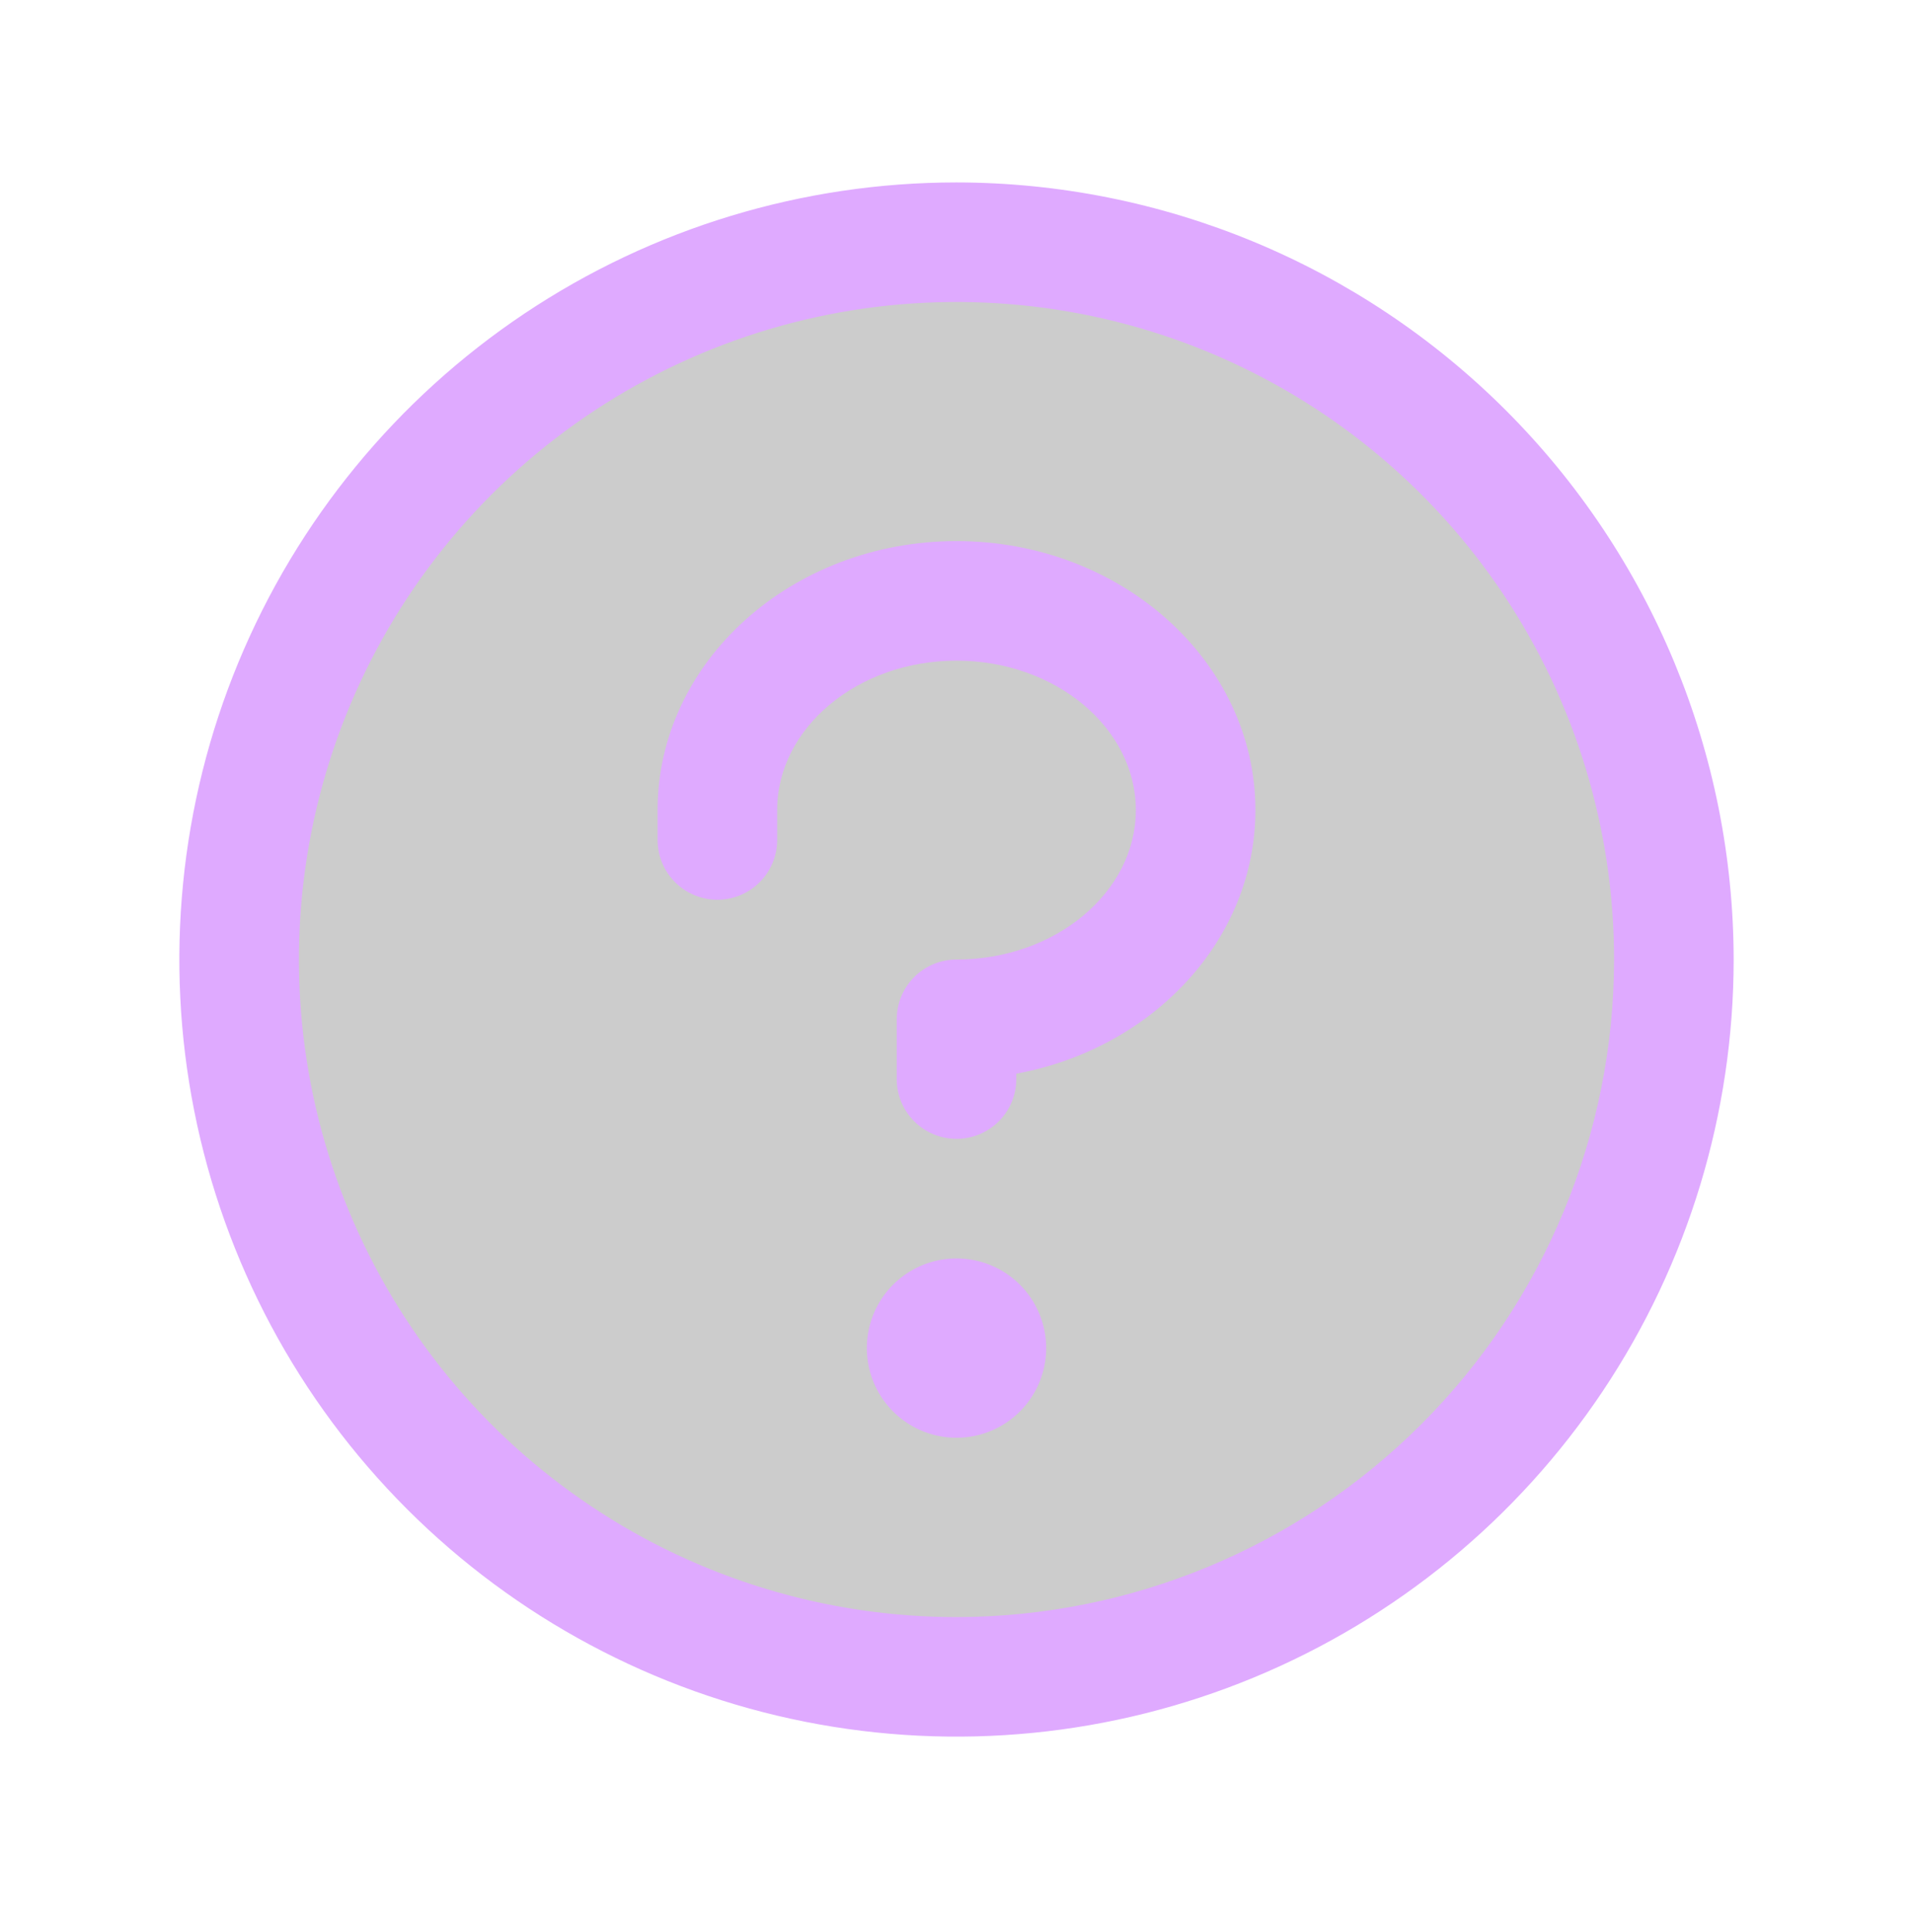 <svg width="100" height="101" viewBox="0 0 100 101" fill="none" xmlns="http://www.w3.org/2000/svg">
<path opacity="0.2" d="M87.5 50.162C87.5 57.578 85.301 64.829 81.18 70.996C77.06 77.162 71.203 81.969 64.351 84.807C57.498 87.645 49.958 88.388 42.684 86.941C35.41 85.494 28.728 81.923 23.483 76.678C18.239 71.434 14.668 64.752 13.221 57.477C11.774 50.203 12.516 42.663 15.354 35.811C18.193 28.959 22.999 23.102 29.166 18.982C35.333 14.861 42.583 12.662 50 12.662C59.946 12.662 69.484 16.613 76.516 23.645C83.549 30.678 87.5 40.216 87.5 50.162Z" fill="black"/>
<path d="M54.688 70.474C54.688 71.401 54.413 72.308 53.898 73.078C53.383 73.849 52.65 74.45 51.794 74.805C50.937 75.16 49.995 75.252 49.086 75.072C48.176 74.891 47.341 74.444 46.685 73.789C46.03 73.133 45.584 72.298 45.403 71.389C45.222 70.479 45.315 69.537 45.669 68.68C46.024 67.824 46.625 67.092 47.396 66.577C48.167 66.061 49.073 65.787 50 65.787C51.243 65.787 52.435 66.281 53.315 67.16C54.194 68.039 54.688 69.231 54.688 70.474ZM50 28.287C41.383 28.287 34.375 34.595 34.375 42.349V43.912C34.375 44.74 34.704 45.535 35.29 46.121C35.876 46.707 36.671 47.037 37.5 47.037C38.329 47.037 39.124 46.707 39.71 46.121C40.296 45.535 40.625 44.74 40.625 43.912V42.349C40.625 38.052 44.832 34.537 50 34.537C55.168 34.537 59.375 38.052 59.375 42.349C59.375 46.646 55.168 50.162 50 50.162C49.171 50.162 48.376 50.491 47.79 51.077C47.204 51.663 46.875 52.458 46.875 53.287V56.412C46.875 57.24 47.204 58.035 47.79 58.621C48.376 59.207 49.171 59.537 50 59.537C50.829 59.537 51.624 59.207 52.21 58.621C52.796 58.035 53.125 57.24 53.125 56.412V56.13C60.25 54.822 65.625 49.138 65.625 42.349C65.625 34.595 58.617 28.287 50 28.287ZM90.625 50.162C90.625 58.197 88.242 66.051 83.778 72.732C79.314 79.412 72.97 84.619 65.546 87.694C58.123 90.769 49.955 91.573 42.075 90.006C34.194 88.439 26.955 84.569 21.274 78.888C15.592 73.206 11.723 65.968 10.156 58.087C8.588 50.207 9.393 42.038 12.467 34.615C15.542 27.192 20.749 20.847 27.43 16.383C34.111 11.919 41.965 9.537 50 9.537C60.771 9.548 71.097 13.832 78.714 21.448C86.33 29.064 90.614 39.391 90.625 50.162ZM84.375 50.162C84.375 43.363 82.359 36.717 78.582 31.064C74.805 25.411 69.436 21.005 63.155 18.403C56.874 15.802 49.962 15.121 43.294 16.447C36.626 17.773 30.501 21.047 25.693 25.855C20.886 30.662 17.612 36.787 16.285 43.455C14.959 50.123 15.64 57.035 18.242 63.316C20.843 69.598 25.249 74.966 30.902 78.743C36.555 82.521 43.201 84.537 50 84.537C59.114 84.526 67.851 80.901 74.295 74.457C80.74 68.013 84.365 59.275 84.375 50.162Z" fill="#DFAAFF"/>
</svg>
